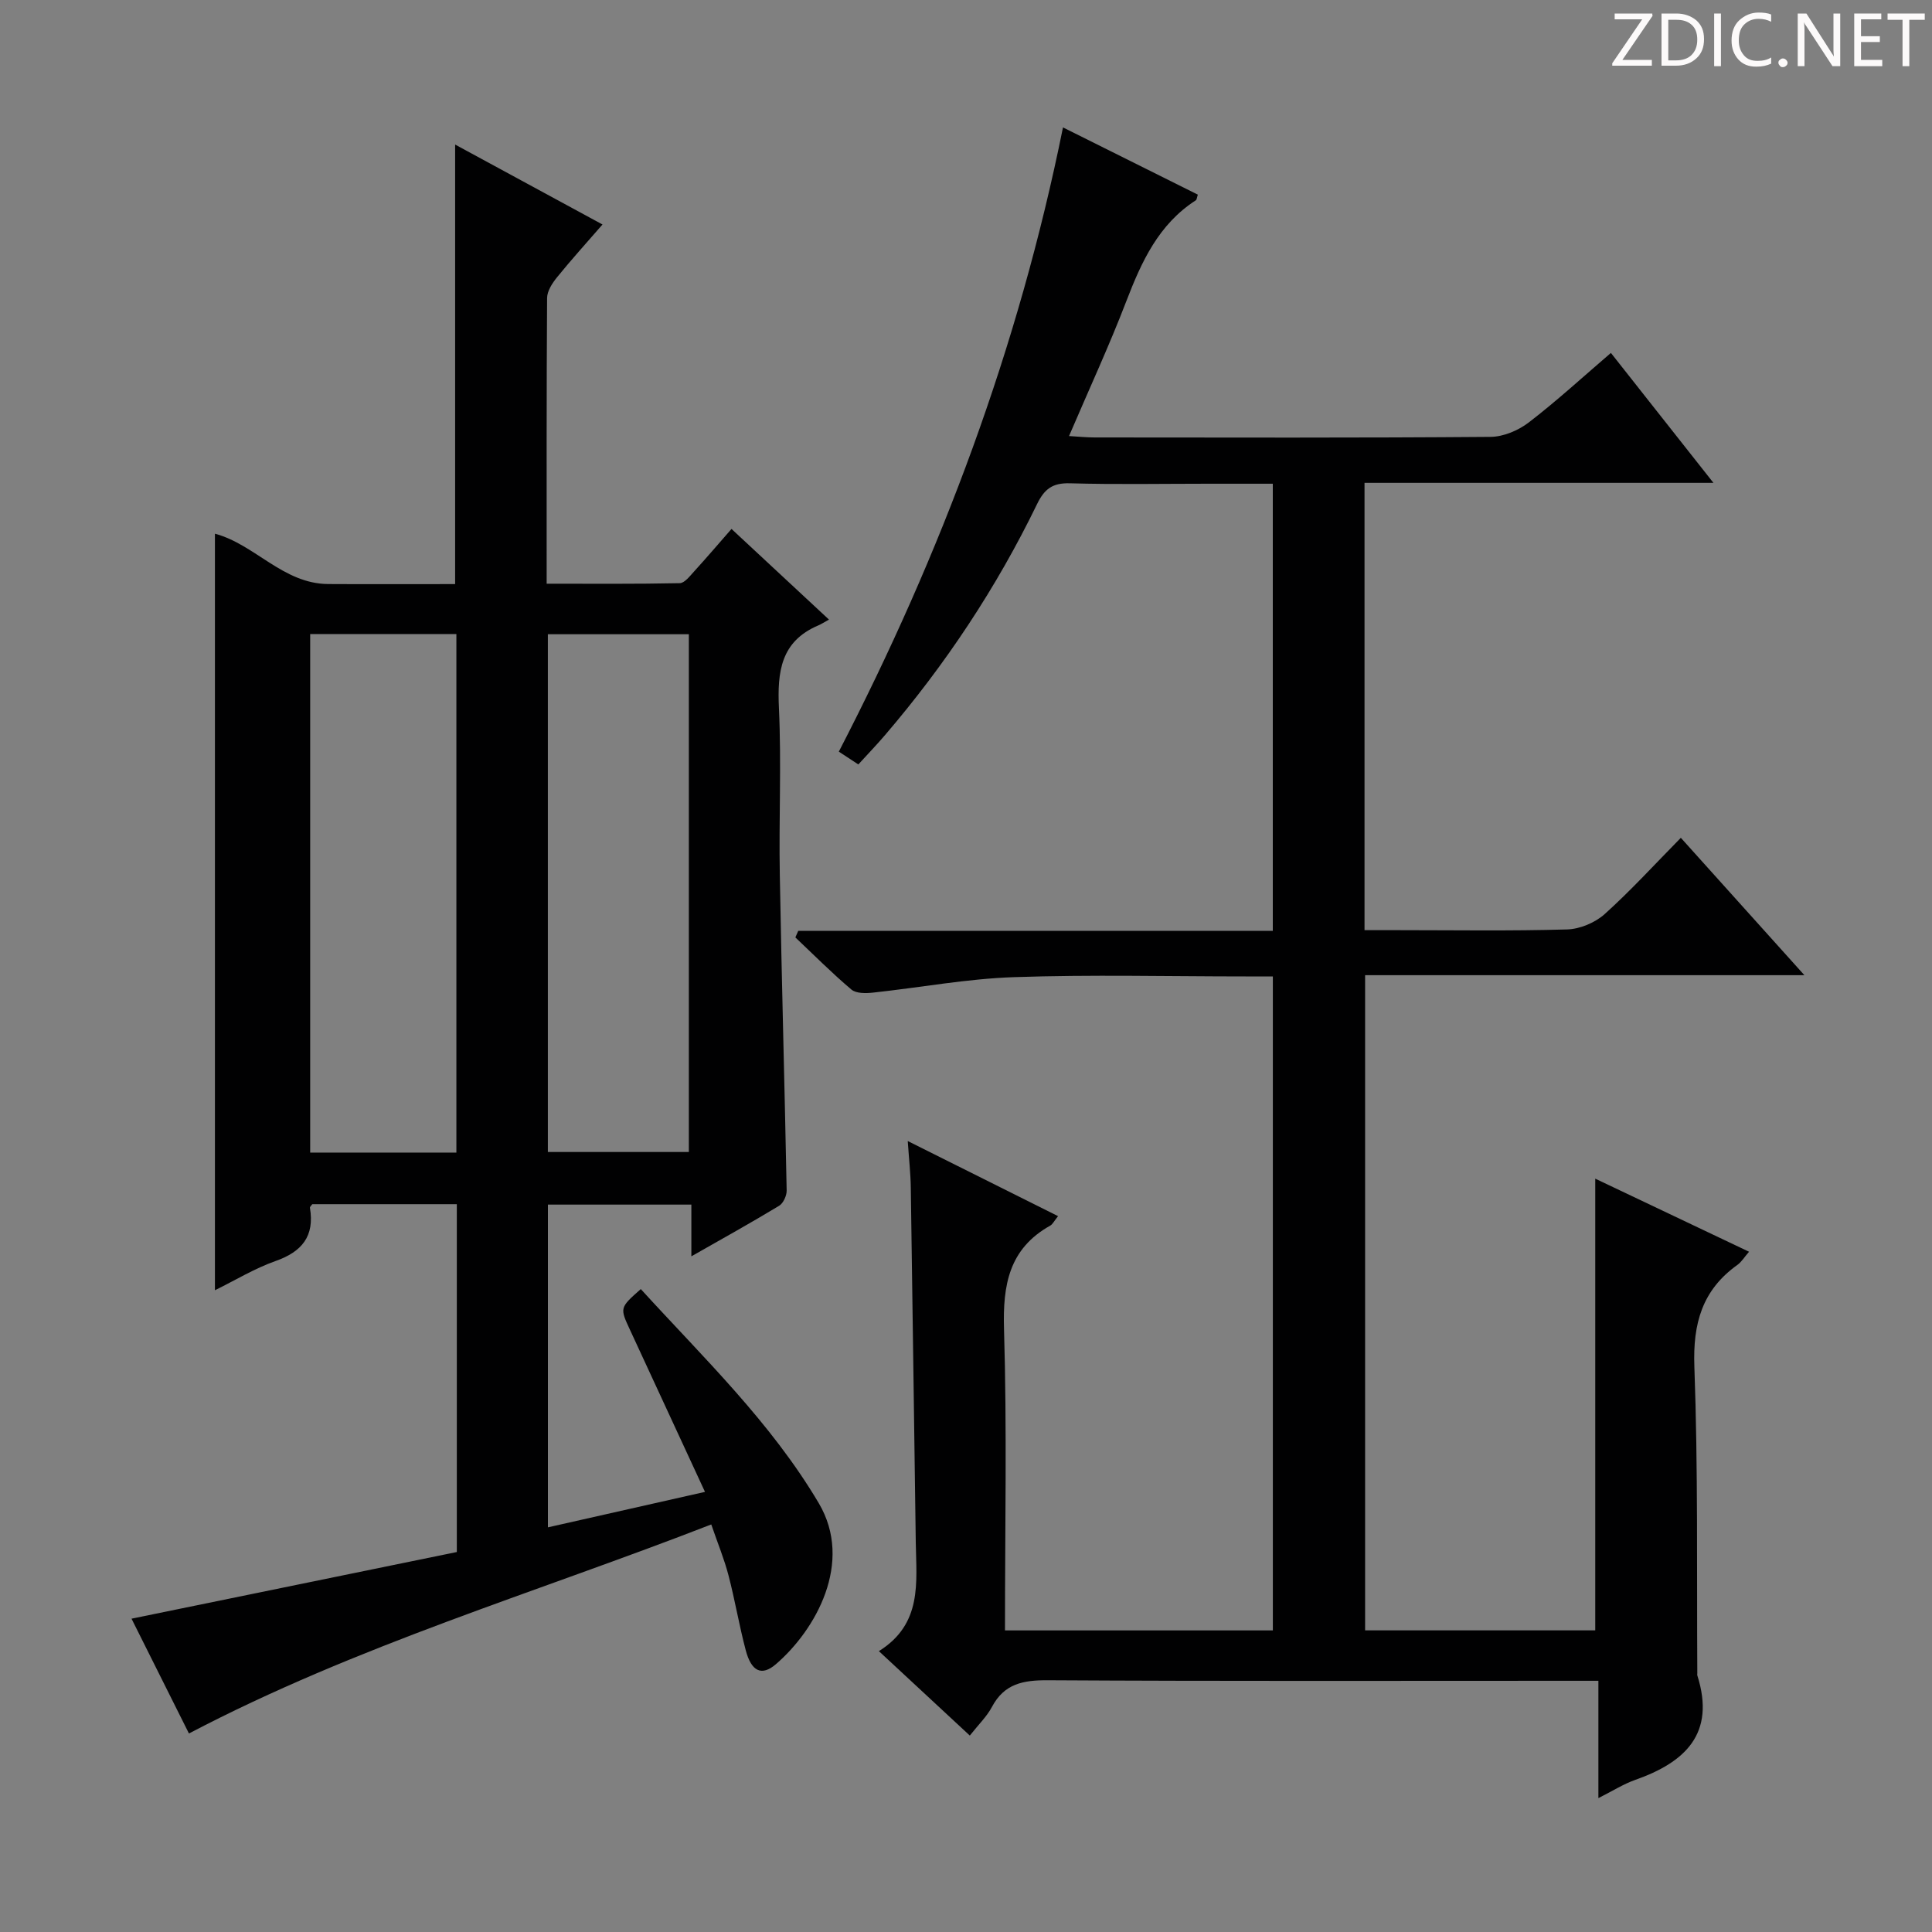 <svg enable-background="new 0 0 400 400" viewBox="0 0 400 400" xmlns="http://www.w3.org/2000/svg"><rect x="0" y="0" width="400" height="400" fill="#808080" stroke="none"/><g fill="#fcfafa"><path d="m342.2 3.2-6.3 9.2h6.1v1.2h-8.2v-.5l6.2-9.1h-5.7v-1.2h7.8v.4z"/><path d="m344 13.7v-10.9h3.1c1.6 0 3 .5 4.1 1.4 1.1 1 1.6 2.2 1.6 3.9s-.5 3-1.6 4-2.5 1.5-4.2 1.5h-3zm1.4-9.6v8.4h1.6c1.4 0 2.5-.4 3.2-1.1.8-.8 1.2-1.8 1.2-3.2s-.4-2.4-1.2-3.1-1.8-1-3.1-1z"/><path d="m356.3 2.8v10.9h-1.4v-10.9z"/><path d="m366.6 13.2c-.8.4-1.8.6-3 .6-1.6 0-2.8-.5-3.7-1.5s-1.4-2.3-1.4-3.9c0-1.7.5-3.2 1.6-4.2s2.4-1.6 4-1.6c1 0 1.9.1 2.6.4v1.5c-.8-.4-1.6-.6-2.6-.6-1.2 0-2.2.4-3 1.2s-1.1 1.9-1.1 3.3c0 1.3.4 2.3 1.1 3.1s1.6 1.1 2.8 1.1c1.1 0 2-.2 2.8-.7v1.3z"/><path d="m368.2 13c0-.3.1-.5.3-.6.2-.2.4-.3.6-.3.3 0 .5.1.7.3s.3.4.3.6-.1.5-.3.6c-.2.2-.4.3-.7.3s-.5-.1-.6-.3c-.2-.2-.3-.4-.3-.6z"/><path d="m381.1 13.7h-1.7l-5.5-8.4c-.2-.2-.3-.5-.4-.7 0 .2.1.8.1 1.5v7.6h-1.4v-10.9h1.8l5.3 8.3c.3.4.4.6.4.8 0-.3-.1-.8-.1-1.6v-7.5h1.4v10.9z"/><path d="m389.7 13.7h-5.8v-10.9h5.6v1.2h-4.2v3.5h3.9v1.2h-3.9v3.7h4.4z"/><path d="m398.4 4.1h-3.1v9.6h-1.4v-9.6h-3.1v-1.3h7.7v1.3z"/></g><path d="m200.79 359.33c-6.32-5.86-12.26-11.38-18.83-17.48 9.06-5.65 7.76-14.25 7.64-22.53-.35-24.48-.66-48.96-1.03-73.44-.04-2.91-.37-5.81-.63-9.64 10.83 5.41 20.83 10.41 31.12 15.55-.81 1-1.11 1.67-1.62 1.96-8.53 4.78-9.84 12.25-9.57 21.41.62 20.64.2 41.32.2 62.4h55.46c0-45.02 0-89.92 0-135.4-2.07 0-3.86 0-5.64 0-16 0-32.01-.4-47.99.15-9.74.33-19.43 2.16-29.15 3.2-1.48.16-3.48.2-4.47-.63-4.04-3.41-7.77-7.17-11.61-10.8.2-.45.4-.9.6-1.36h98.25c0-31.14 0-61.53 0-92.57-4.65 0-9.1 0-13.54 0-9.5 0-19.01.18-28.5-.09-3.58-.1-5.26 1.2-6.77 4.31-8.4 17.31-18.97 33.22-31.49 47.84-1.72 2.01-3.56 3.92-5.51 6.06-1.41-.92-2.6-1.71-4.04-2.65 21.2-41 37.2-83.61 46.41-129.24 9.67 4.82 18.81 9.38 27.92 13.92-.2.57-.21 1.03-.42 1.17-7.7 4.97-11.23 12.68-14.38 20.87-3.55 9.25-7.73 18.26-11.87 27.94 2.07.12 3.66.29 5.26.29 27.33.02 54.67.1 82-.12 2.68-.02 5.77-1.33 7.93-2.99 5.79-4.45 11.19-9.41 17-14.39 6.95 8.8 13.73 17.39 21.23 26.9-24.63 0-48.27 0-72.24 0v92.61h6.95c11.67 0 23.34.19 35-.15 2.64-.08 5.77-1.39 7.75-3.16 5.43-4.88 10.36-10.3 15.79-15.81 8.54 9.49 16.72 18.58 25.58 28.44-30.79 0-60.65 0-90.95 0v135.65h47.65c0-30.79 0-61.83 0-93.52 10.46 4.97 20.98 9.97 31.84 15.13-.96 1.1-1.55 2.11-2.42 2.73-7.29 5.21-9.22 12.13-8.9 21.03.77 21.14.48 42.32.61 63.48 0 .17-.04.35.01.5 3.81 12.05-2.53 17.97-12.9 21.62-2.43.86-4.66 2.29-7.59 3.76 0-4.51 0-8.3 0-12.09 0-3.82 0-7.63 0-12.2-2.19 0-4.1 0-6.02 0-36 0-72 .1-108-.11-5.08-.03-8.98.71-11.53 5.5-1.07 2.02-2.8 3.68-4.59 5.95z" fill="#010102"/><path d="m94.23 120.93c0-30.46 0-60.37 0-91 9.99 5.42 19.94 10.82 30.51 16.55-3.3 3.8-6.47 7.29-9.43 10.95-.98 1.21-2.03 2.83-2.04 4.27-.13 19.47-.09 38.95-.09 59.15 9.39 0 18.47.08 27.55-.11 1.01-.02 2.1-1.47 2.97-2.42 2.56-2.81 5.04-5.71 7.75-8.81 6.7 6.23 13.11 12.2 20.18 18.77-1.04.57-1.59.94-2.2 1.2-7.81 3.31-8.51 9.64-8.16 17.14.53 11.47-.03 22.99.18 34.49.38 21.79 1 43.58 1.42 65.37.02 1.07-.7 2.65-1.57 3.17-5.8 3.51-11.73 6.8-18.16 10.46 0-3.82 0-7.06 0-10.71-10.06 0-19.75 0-29.7 0v66.82c10.82-2.44 21.35-4.82 32.52-7.34-5.35-11.56-10.41-22.53-15.5-33.49-2.15-4.63-2.18-4.62 2.21-8.5 12.96 14.21 26.94 27.58 36.85 44.33 7.24 12.25-.61 26.23-8.9 33.35-2.94 2.52-5.06 1.48-6.22-2.89-1.36-5.13-2.23-10.38-3.57-15.51-.87-3.35-2.21-6.58-3.57-10.55-36.3 14.12-73.45 25.08-108.14 43.28-4.01-8.02-8.08-16.16-11.89-23.77 22.58-4.63 44.93-9.21 67.35-13.8 0-24.52 0-48.11 0-72.02-10.08 0-19.99 0-29.92 0-.17.25-.53.54-.49.76.99 5.87-1.65 9.09-7.14 11.02-4.31 1.52-8.3 3.96-12.53 6.04 0-52.54 0-104.57 0-156.63 8.25 2.18 14.08 10.36 23.45 10.42 8.75.05 17.53.01 26.28.01zm-30.01 117.7h30.27c0-35.96 0-71.62 0-107.36-10.25 0-20.15 0-30.27 0zm49.21-.12h29.19c0-35.99 0-71.55 0-107.2-9.88 0-19.44 0-29.19 0z" fill="#010102"/></svg>
